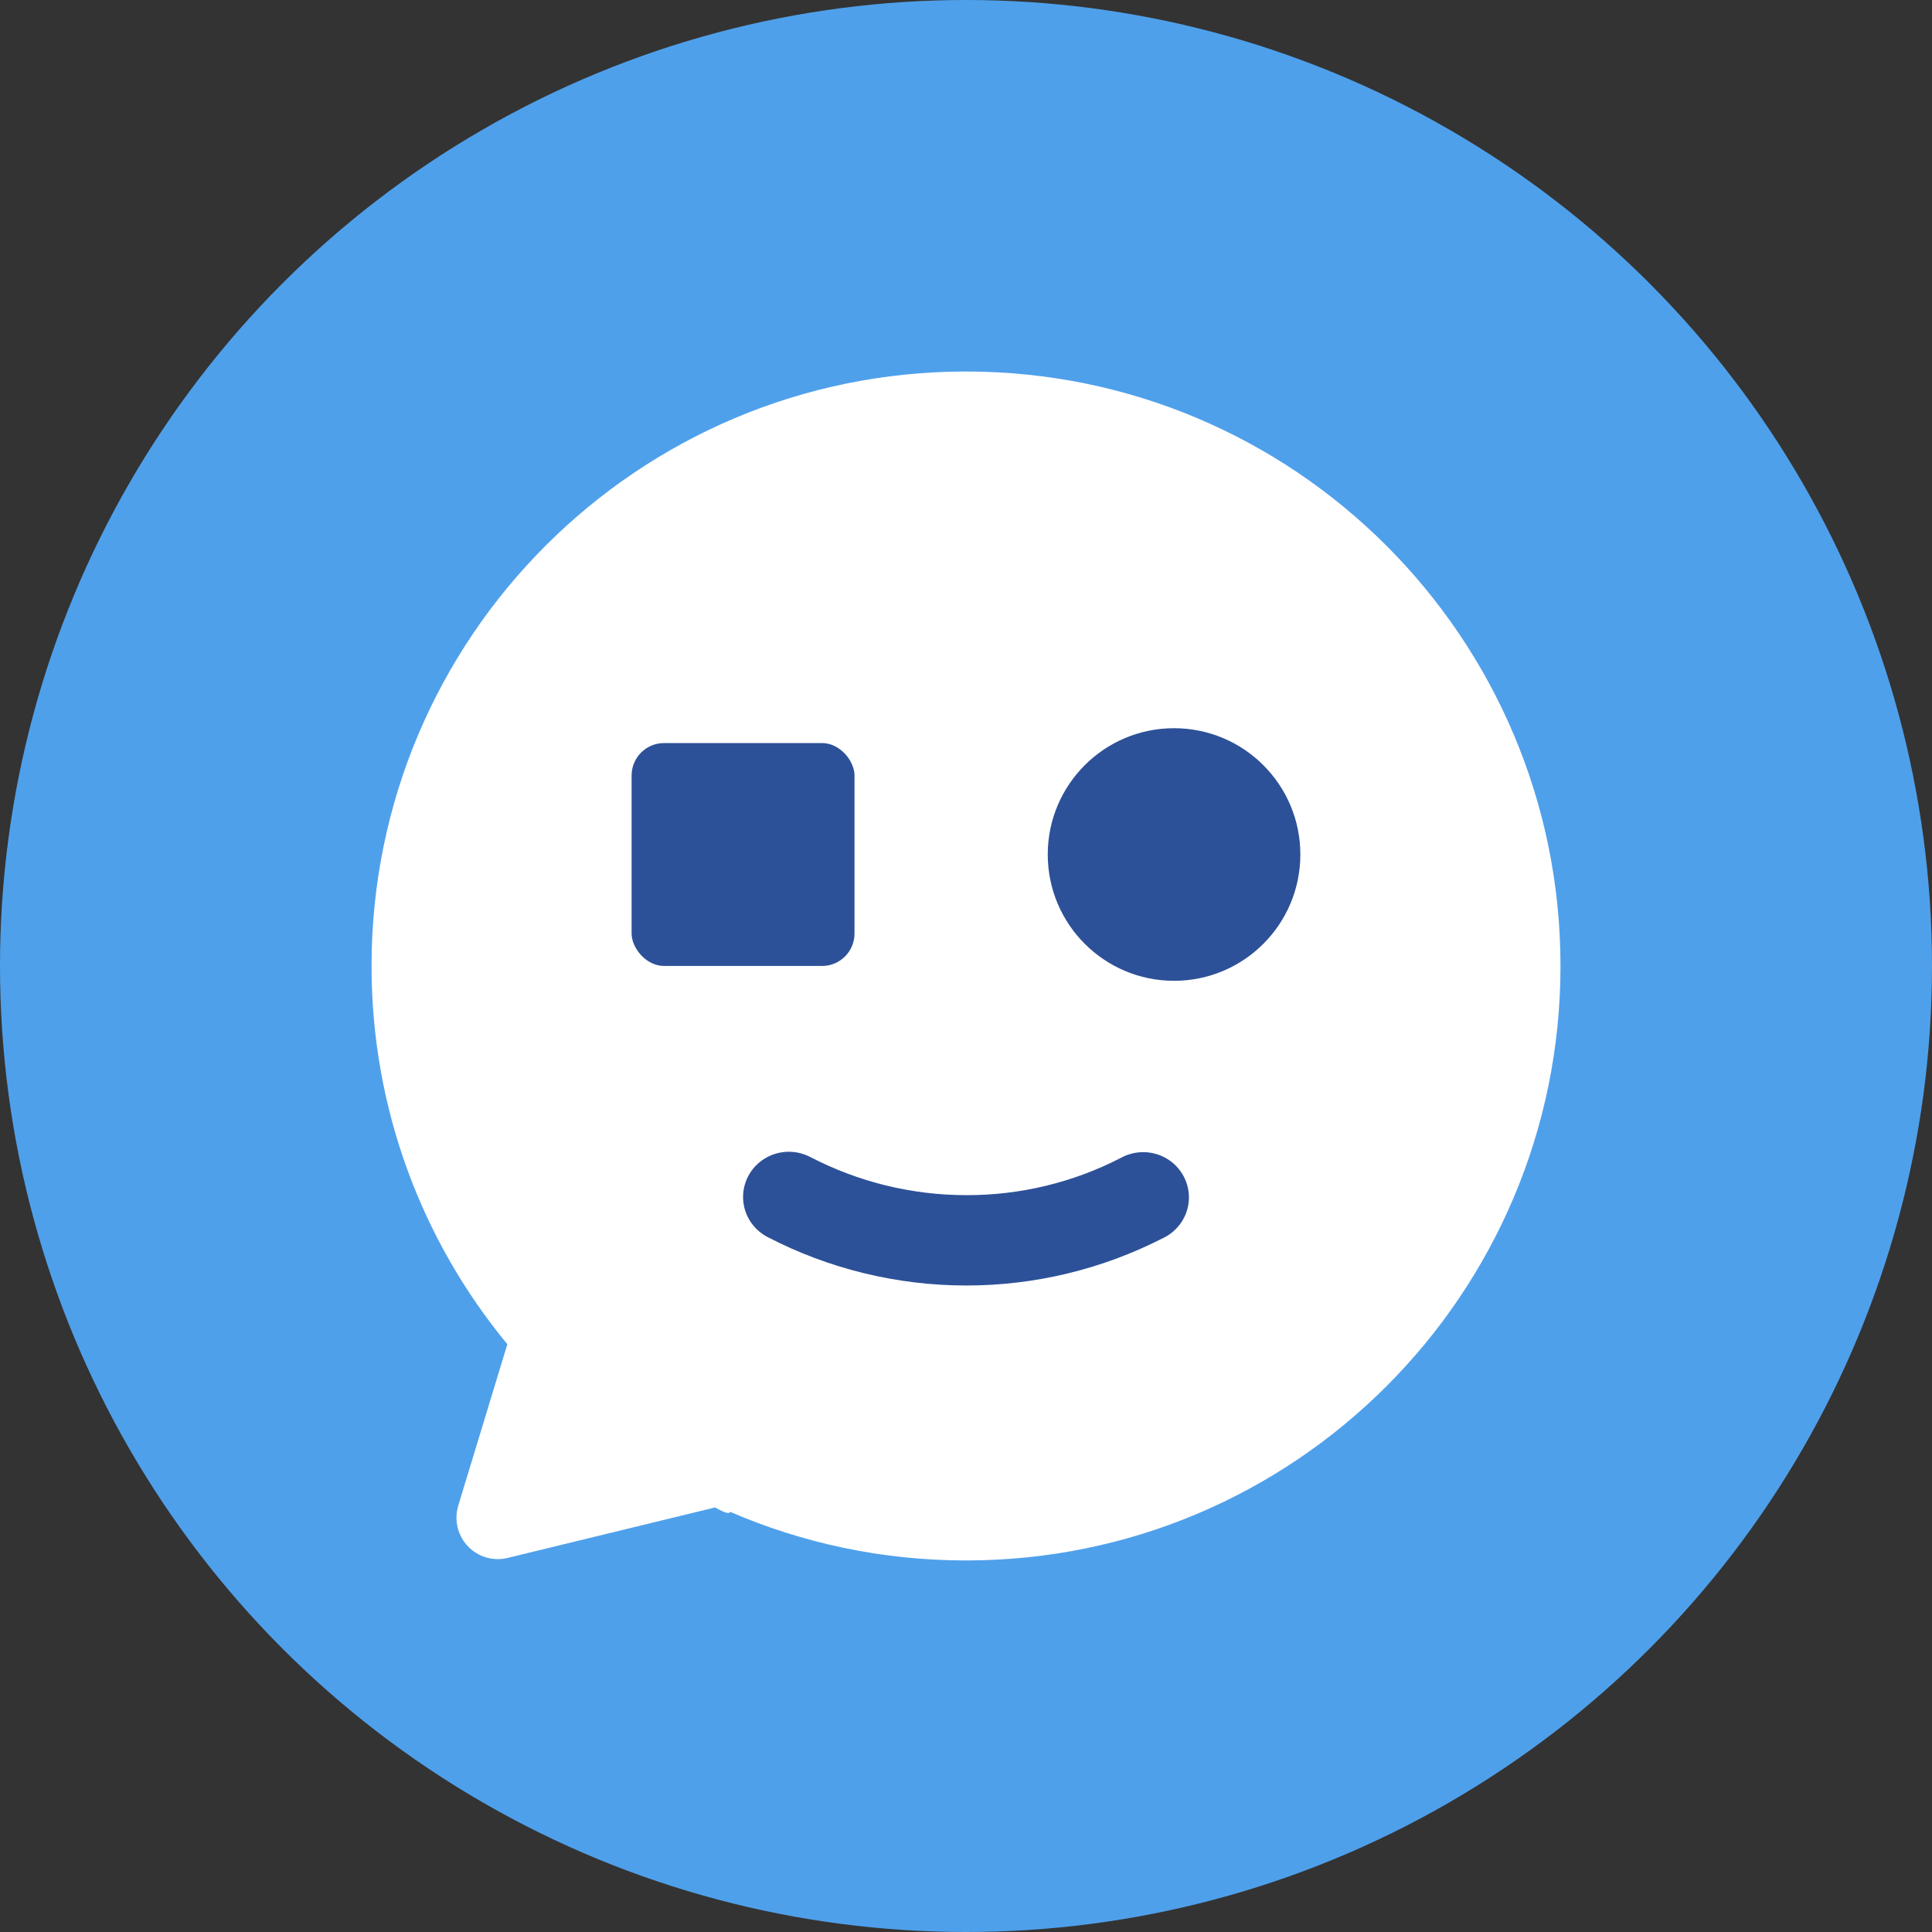 <svg xmlns="http://www.w3.org/2000/svg" width="48" height="48" viewBox="0 0 48 48">
    <rect x="0" y="0" width="48" height="48" fill="#333333" stroke="none"/>
    <g fill="none">
        <circle cx="24" cy="24" r="24" fill="#4FA0EB"/>
        <g transform="translate(8.8 8.851)">
            <path fill="#FFF" d="M3.805 24.546C1.697 21.992.431 18.718.431 15.149.43 6.992 7.043.379 15.2.379s14.77 6.613 14.77 14.77-6.613 14.769-14.77 14.769c-2.084 0-4.067-.432-5.865-1.21-.007.061-.12.034-.369-.107l-5.17 1.258c-.355.081-.726-.032-.975-.297-.222-.236-.319-.56-.266-.876l.026-.117 1.224-4.023z"/>
            <rect width="5.538" height="5.538" x="6.892" y="9.61" fill="#2D5198" rx=".806"/>
            <circle cx="20.369" cy="12.379" r="3.138" fill="#2D5198"/>
            <path fill="#2D5198" d="M15.208 23.087c-1.721 0-3.417-.414-4.94-1.205-.36-.188-.59-.55-.606-.952-.015-.4.187-.78.531-.993.344-.214.777-.23 1.137-.043 1.196.622 2.527.948 3.878.948 1.335.004 2.65-.313 3.834-.923.362-.202.807-.193 1.16.024.353.217.558.608.535 1.018-.024.41-.272.775-.648.951-1.508.772-3.182 1.175-4.88 1.175z"/>
        </g>
    </g>
</svg>
